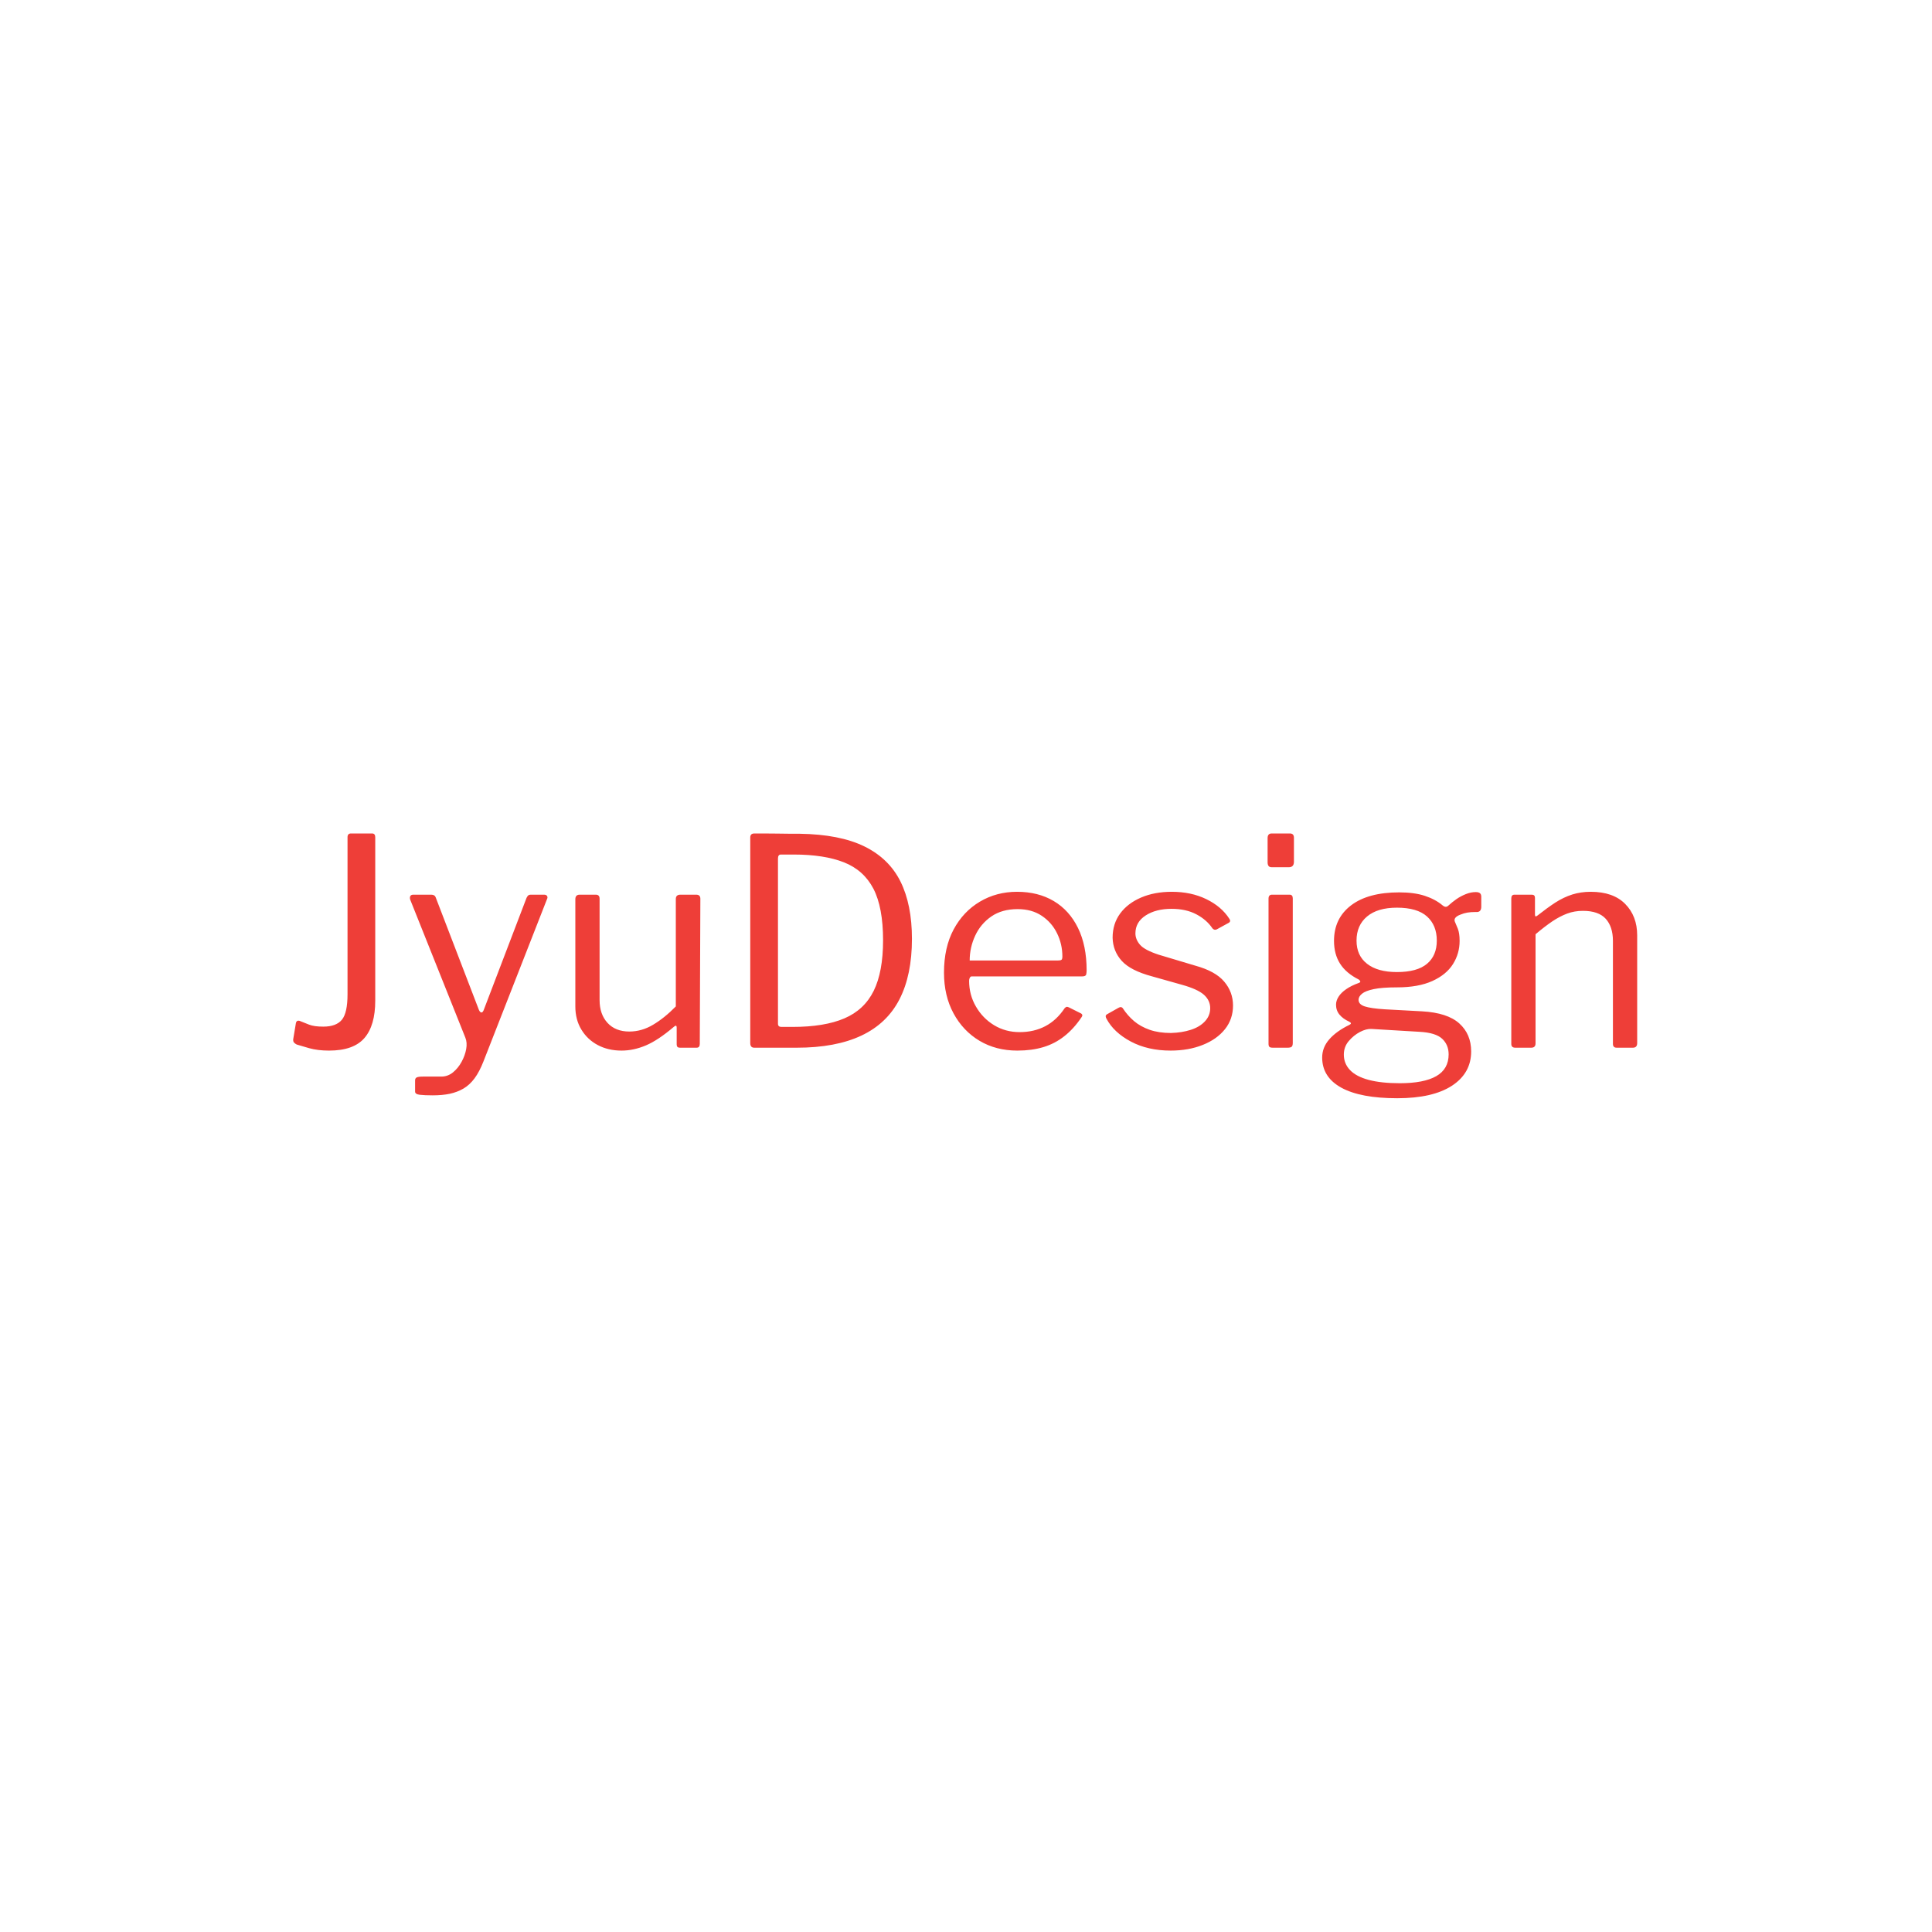 <svg xmlns="http://www.w3.org/2000/svg" version="1.1" xmlns:xlink="http://www.w3.org/1999/xlink" xmlns:svgjs="http://svgjs.dev/svgjs" width="1000" height="1000" viewBox="0 0 1000 1000"><rect width="1000" height="1000" fill="#ffffff"></rect><g transform="matrix(0.7,0,0,0.7,149.576,431.322)"><svg viewBox="0 0 396 78" data-background-color="#ffffff" preserveAspectRatio="xMidYMid meet" height="196" width="1000" xmlns="http://www.w3.org/2000/svg" xmlns:xlink="http://www.w3.org/1999/xlink"><g id="tight-bounds" transform="matrix(1,0,0,1,0.24,0.045)"><svg viewBox="0 0 395.52 77.911" height="77.911" width="395.52"><g><svg viewBox="0 0 395.52 77.911" height="77.911" width="395.52"><g><svg viewBox="0 0 395.52 77.911" height="77.911" width="395.52"><g><svg viewBox="0 0 395.52 77.911" height="77.911" width="395.52"><g><svg viewBox="0 0 395.52 77.911" height="77.911" width="395.52"><g transform="matrix(1,0,0,1,0,0)"><svg width="395.52" viewBox="2.039 -37.1 232.741 45.85" height="77.911" data-palette-color="#ee3e38"><path d="M16.25-8.15L16.25-8.15Q16.25-3.85 14.38-1.68 12.5 0.5 8.25 0.5L8.25 0.5Q6.3 0.5 4.8 0.08 3.3-0.35 2.65-0.55L2.65-0.55Q2.35-0.7 2.18-0.9 2-1.1 2.05-1.5L2.05-1.5 2.5-4.2Q2.6-4.8 3.15-4.65L3.15-4.65Q3.9-4.35 4.78-4 5.65-3.65 7.25-3.65L7.25-3.65Q9.5-3.65 10.48-4.85 11.45-6.05 11.45-9.25L11.45-9.25 11.45-36.45Q11.45-37.1 12.05-37.1L12.05-37.1 15.7-37.1Q16.25-37.1 16.25-36.45L16.25-36.45 16.25-8.15ZM26.2 8.25L26.2 8.25Q24.75 8.25 23.95 8.15 23.15 8.05 23.15 7.6L23.15 7.6 23.15 5.65Q23.15 5.3 23.42 5.15 23.7 5 24.55 5L24.55 5 27.7 5Q28.8 5 29.7 4.28 30.6 3.55 31.2 2.45 31.8 1.35 32 0.23 32.2-0.9 31.85-1.75L31.85-1.75 22.3-25.65Q22.2-26 22.32-26.25 22.45-26.5 22.85-26.5L22.85-26.5 25.95-26.5Q26.25-26.5 26.45-26.38 26.65-26.25 26.75-25.95L26.75-25.95 34.2-6.55Q34.4-6.1 34.65-6.1 34.9-6.1 35.1-6.7L35.1-6.7 42.45-25.95Q42.6-26.25 42.75-26.38 42.9-26.5 43.15-26.5L43.15-26.5 45.5-26.5Q45.85-26.5 46-26.28 46.15-26.05 46-25.75L46-25.75 35 2.35Q34.3 4.15 33.45 5.3 32.6 6.45 31.52 7.08 30.45 7.7 29.15 7.98 27.85 8.25 26.2 8.25L26.2 8.25ZM60.25-2.8L60.25-2.8Q62.4-2.8 64.37-3.98 66.34-5.15 68.3-7.15L68.3-7.15 68.3-25.75Q68.3-26.5 69.09-26.5L69.09-26.5 71.84-26.5Q72.55-26.5 72.55-25.8L72.55-25.8 72.45-0.65Q72.45 0 71.9 0L71.9 0 69 0Q68.45 0 68.45-0.55L68.45-0.55 68.45-3.5Q68.45-3.75 68.34-3.8 68.25-3.85 68-3.65L68-3.65Q65.25-1.3 63.12-0.4 61 0.5 58.9 0.5L58.9 0.5Q56.6 0.5 54.8-0.45 53-1.4 51.95-3.13 50.9-4.85 50.9-7.15L50.9-7.15 50.9-25.7Q50.9-26.5 51.65-26.5L51.65-26.5 54.45-26.5Q55.1-26.5 55.1-25.8L55.1-25.8 55.1-8.25Q55.1-5.8 56.47-4.3 57.85-2.8 60.25-2.8L60.25-2.8ZM81.94-37.1L81.94-37.1Q82.29-37.1 83.39-37.1 84.49-37.1 85.79-37.08 87.09-37.05 88.19-37.05 89.29-37.05 89.74-37.05L89.74-37.05Q96.69-36.95 100.97-34.85 105.24-32.75 107.22-28.75 109.19-24.75 109.19-18.85L109.19-18.85Q109.19-12.6 107.04-8.4 104.89-4.2 100.44-2.1 95.99 0 89.24 0L89.24 0 81.89 0Q81.19 0 81.19-0.8L81.19-0.8 81.19-36.4Q81.19-36.75 81.37-36.93 81.54-37.1 81.94-37.1L81.94-37.1ZM86.49-33.45L86.49-33.45Q85.99-33.45 85.99-32.75L85.99-32.75 85.99-4.15Q85.99-3.6 86.59-3.6L86.59-3.6 88.49-3.6Q94.04-3.6 97.49-5.08 100.94-6.55 102.57-9.85 104.19-13.15 104.19-18.6L104.19-18.6Q104.19-24.3 102.52-27.53 100.84-30.75 97.42-32.1 93.99-33.45 88.74-33.45L88.74-33.45 86.49-33.45ZM119.09-11.6L119.09-11.6Q119.09-9.15 120.27-7.13 121.44-5.1 123.41-3.9 125.39-2.7 127.84-2.7L127.84-2.7Q130.34-2.7 132.29-3.73 134.24-4.75 135.64-6.85L135.64-6.85Q135.84-7.05 135.97-7.08 136.09-7.1 136.34-7L136.34-7 138.44-5.95Q138.89-5.7 138.54-5.25L138.54-5.25Q137.19-3.25 135.56-1.98 133.94-0.7 131.94-0.1 129.94 0.5 127.44 0.5L127.44 0.5Q123.74 0.5 120.89-1.2 118.04-2.9 116.39-5.95 114.74-9 114.74-13L114.74-13Q114.74-17.35 116.41-20.48 118.09-23.6 120.97-25.3 123.84-27 127.39-27L127.39-27Q131.04-27 133.74-25.4 136.44-23.8 137.94-20.75 139.44-17.7 139.44-13.4L139.44-13.4Q139.44-13.05 139.37-12.7 139.29-12.35 138.69-12.35L138.69-12.35 119.54-12.35Q119.34-12.35 119.22-12.13 119.09-11.9 119.09-11.6L119.09-11.6ZM119.19-15.1L134.39-15.1Q134.94-15.1 135.09-15.23 135.24-15.35 135.24-15.8L135.24-15.8Q135.24-17.95 134.31-19.83 133.39-21.7 131.66-22.85 129.94-24 127.49-24L127.49-24Q124.79-24 122.94-22.73 121.09-21.45 120.14-19.4 119.19-17.35 119.19-15.1L119.19-15.1ZM161.24-20.65L161.24-20.65Q160.24-22.15 158.44-23.1 156.64-24.05 154.14-24.05L154.14-24.05Q151.44-24.05 149.66-22.9 147.89-21.75 147.89-19.8L147.89-19.8Q147.89-18.75 148.69-17.82 149.49-16.9 151.94-16.1L151.94-16.1 158.29-14.2Q161.74-13.25 163.26-11.45 164.79-9.65 164.79-7.3L164.79-7.3Q164.79-4.95 163.39-3.2 161.99-1.45 159.54-0.48 157.09 0.5 153.99 0.5L153.99 0.5Q150.04 0.5 147.09-1.07 144.14-2.65 142.89-5L142.89-5Q142.74-5.25 142.74-5.45 142.74-5.65 142.99-5.8L142.99-5.8 144.94-6.9Q145.19-7.05 145.39-7.03 145.59-7 145.69-6.85L145.69-6.85Q146.54-5.55 147.66-4.6 148.79-3.65 150.36-3.1 151.94-2.55 154.04-2.55L154.04-2.55Q155.94-2.6 157.49-3.1 159.04-3.6 159.94-4.58 160.84-5.55 160.84-6.85L160.84-6.85Q160.84-8.2 159.74-9.18 158.64-10.15 155.94-10.9L155.94-10.9 150.79-12.35Q147.04-13.35 145.51-15.05 143.99-16.75 143.94-19.05L143.94-19.05Q143.94-21.45 145.24-23.23 146.54-25 148.86-26 151.19-27 154.19-27L154.19-27Q157.54-27 160.16-25.73 162.79-24.45 164.14-22.35L164.14-22.35Q164.29-22.15 164.29-21.98 164.29-21.8 164.09-21.65L164.09-21.65 161.99-20.5Q161.79-20.4 161.61-20.43 161.44-20.45 161.24-20.65L161.24-20.65ZM175.14-25.85L175.14-0.85Q175.14-0.35 174.96-0.18 174.78 0 174.24 0L174.24 0 171.69 0Q171.24 0 171.09-0.15 170.94-0.3 170.94-0.7L170.94-0.7 170.94-25.8Q170.94-26.5 171.53-26.5L171.53-26.5 174.59-26.5Q175.14-26.5 175.14-25.85L175.14-25.85ZM175.34-36.35L175.34-32.2Q175.34-31.25 174.44-31.25L174.44-31.25 171.53-31.25Q171.09-31.25 170.94-31.48 170.78-31.7 170.78-32.1L170.78-32.1 170.78-36.3Q170.78-37.1 171.49-37.1L171.49-37.1 174.64-37.1Q175.34-37.1 175.34-36.35L175.34-36.35ZM206.83-26.95L206.83-26.95Q207.33-26.95 207.56-26.75 207.78-26.55 207.78-26.15L207.78-26.15 207.78-24.4Q207.78-23.95 207.56-23.7 207.33-23.45 206.78-23.5L206.78-23.5Q205.98-23.5 205.38-23.4 204.78-23.3 204.18-23.05L204.18-23.05Q202.98-22.6 203.18-21.9L203.18-21.9Q203.43-21.35 203.73-20.58 204.03-19.8 204.03-18.5L204.03-18.5Q204.03-16.3 202.88-14.48 201.73-12.65 199.31-11.55 196.88-10.45 193.18-10.45L193.18-10.45Q190.63-10.45 189.18-10.15 187.73-9.85 187.13-9.35 186.53-8.85 186.53-8.3L186.53-8.3Q186.53-7.5 187.61-7.15 188.68-6.8 191.08-6.65L191.08-6.65 197.53-6.3Q201.93-6.05 203.98-4.2 206.03-2.35 206.03 0.65L206.03 0.65Q206.03 4.4 202.71 6.58 199.38 8.75 193.23 8.75L193.23 8.75Q186.88 8.75 183.56 6.93 180.23 5.1 180.23 1.7L180.23 1.7Q180.23-0.05 181.46-1.45 182.68-2.85 184.93-3.95L184.93-3.95Q185.48-4.2 184.93-4.5L184.93-4.5Q183.83-5 183.23-5.73 182.63-6.45 182.63-7.45L182.63-7.45Q182.63-8.15 183.08-8.85 183.53-9.55 184.41-10.15 185.28-10.75 186.53-11.2L186.53-11.2Q186.83-11.3 186.83-11.45 186.83-11.6 186.58-11.8L186.58-11.8Q184.38-12.9 183.33-14.55 182.28-16.2 182.28-18.5L182.28-18.5Q182.28-22.4 185.23-24.65 188.18-26.9 193.58-26.9L193.58-26.9Q196.18-26.9 198.01-26.3 199.83-25.7 201.08-24.65L201.08-24.65Q201.38-24.4 201.63-24.4 201.88-24.4 202.13-24.65L202.13-24.65Q202.73-25.2 203.48-25.73 204.23-26.25 205.11-26.6 205.98-26.95 206.83-26.95L206.83-26.95ZM193.18-13.1L193.18-13.1Q196.68-13.1 198.38-14.53 200.08-15.95 200.08-18.55L200.08-18.55Q200.08-21.2 198.38-22.73 196.68-24.25 193.18-24.25L193.18-24.25Q189.83-24.25 188.01-22.73 186.18-21.2 186.18-18.55L186.18-18.55Q186.18-15.95 188.01-14.53 189.83-13.1 193.18-13.1L193.18-13.1ZM197.13-2.75L188.78-3.25Q187.88-3.3 186.78-2.73 185.68-2.15 184.83-1.15 183.98-0.15 183.98 1.2L183.98 1.2Q183.98 2.75 185.06 3.88 186.13 5 188.31 5.58 190.48 6.15 193.68 6.15L193.68 6.15Q197.83 6.15 199.98 4.93 202.13 3.7 202.13 1.15L202.13 1.15Q202.13-0.5 201.01-1.55 199.88-2.6 197.13-2.75L197.13-2.75ZM213.68 0L213.68 0Q212.98 0 212.98-0.65L212.98-0.65 212.98-25.85Q212.98-26.5 213.53-26.5L213.53-26.5 216.53-26.5Q217.08-26.5 217.08-25.95L217.08-25.95 217.08-23.05Q217.08-22.8 217.18-22.75 217.28-22.7 217.53-22.9L217.53-22.9Q219.18-24.2 220.6-25.13 222.03-26.05 223.53-26.53 225.03-27 226.73-27L226.73-27Q230.63-27 232.7-24.9 234.78-22.8 234.78-19.45L234.78-19.45 234.78-0.8Q234.78 0 234.03 0L234.03 0 231.23 0Q230.88 0 230.73-0.18 230.58-0.35 230.58-0.65L230.58-0.65 230.58-18.5Q230.58-20.95 229.33-22.33 228.08-23.7 225.38-23.7L225.38-23.7Q223.93-23.7 222.66-23.23 221.38-22.75 220.08-21.88 218.78-21 217.18-19.65L217.18-19.65 217.18-0.75Q217.18 0 216.43 0L216.43 0 213.68 0Z" opacity="1" transform="matrix(1,0,0,1,0,0)" fill="#ee3e38" class="undefined-text-0" data-fill-palette-color="primary" id="text-0"></path></svg></g></svg></g></svg></g></svg></g></svg></g><defs></defs></svg><rect width="395.52" height="77.911" fill="none" stroke="none" visibility="hidden"></rect></g></svg></g></svg>